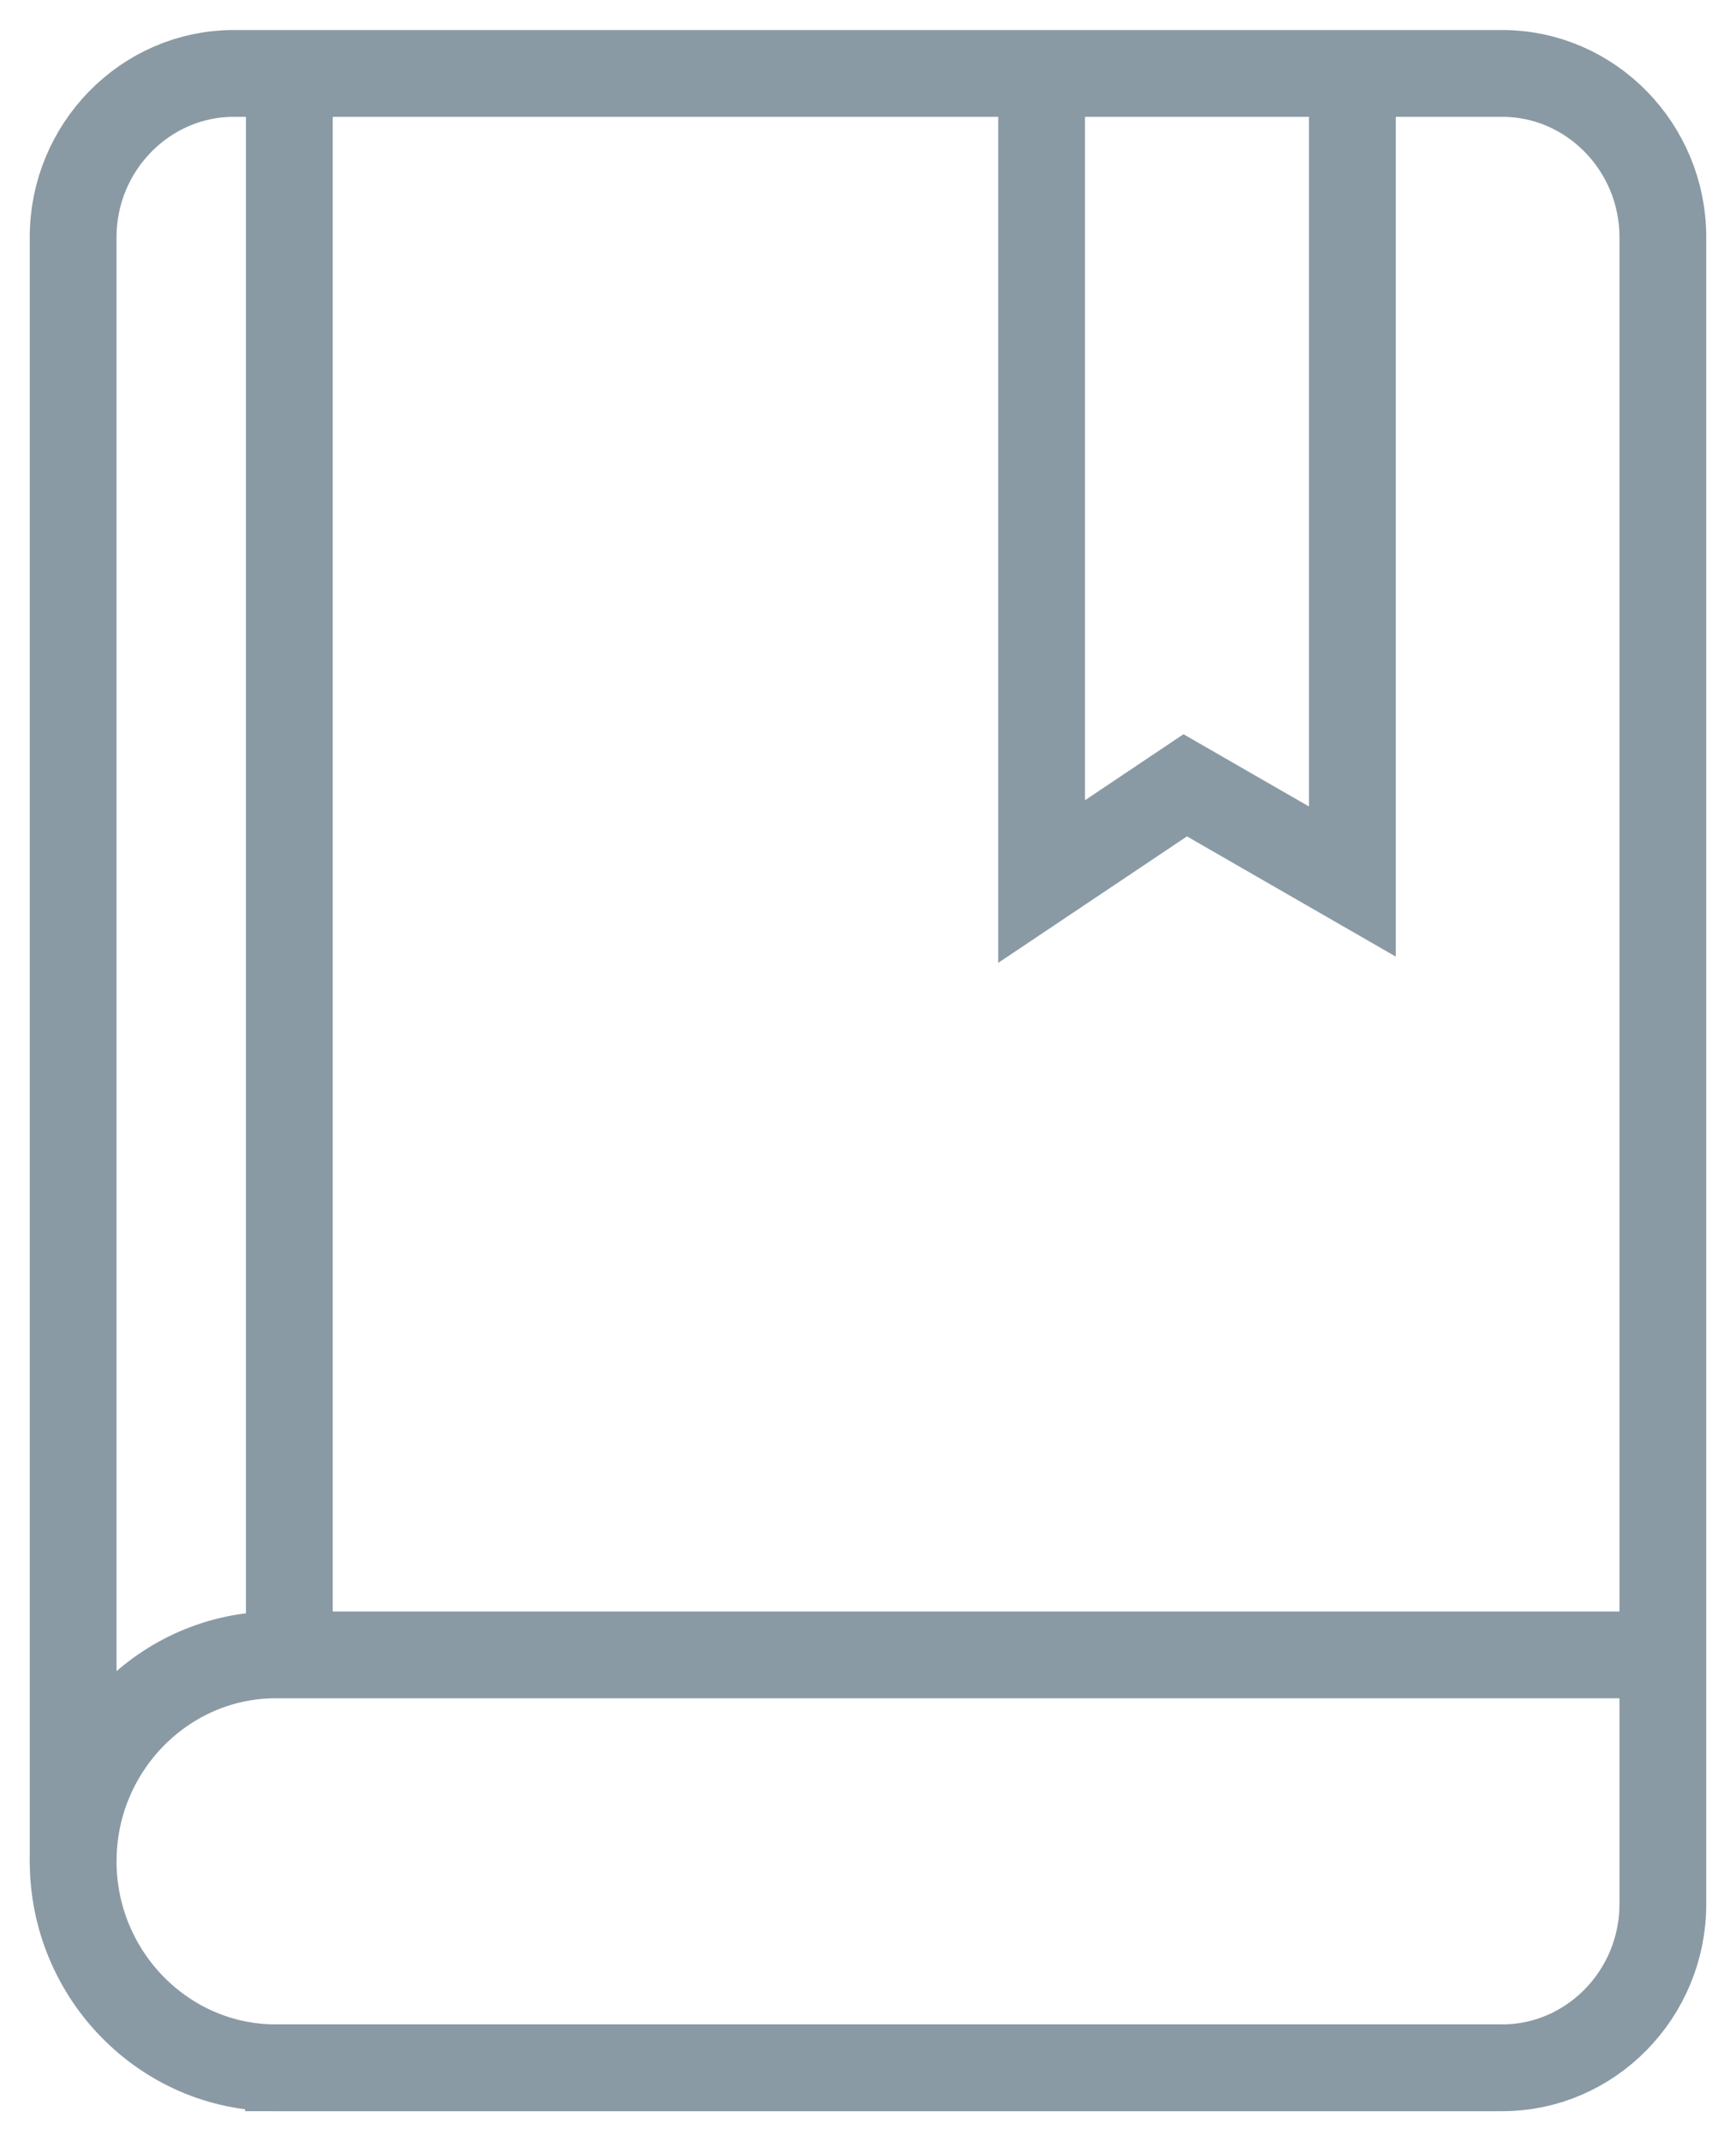 <svg width="30" height="37" viewBox="0 0 30 37" xmlns="http://www.w3.org/2000/svg"><title>Library Icon</title><g stroke="#8A9AA4" stroke-width="1.5" fill="none" fill-rule="evenodd"><path d="M1.264 32.163V4.097c0-1.555 1.249-2.828 2.774-2.828h21.924c1.525 0 2.774 1.273 2.774 2.828v28.807c0 1.554-1.249 2.827-2.774 2.827H4.236"/><path d="M23.371 1.098v14.135l-2.889-1.663L18 15.233V1M28.67 28.596H4.764c-1.925 0-3.5 1.605-3.5 3.567 0 1.963 1.575 3.568 3.5 3.568h21.198M5 28.73V1.27"/></g></svg>